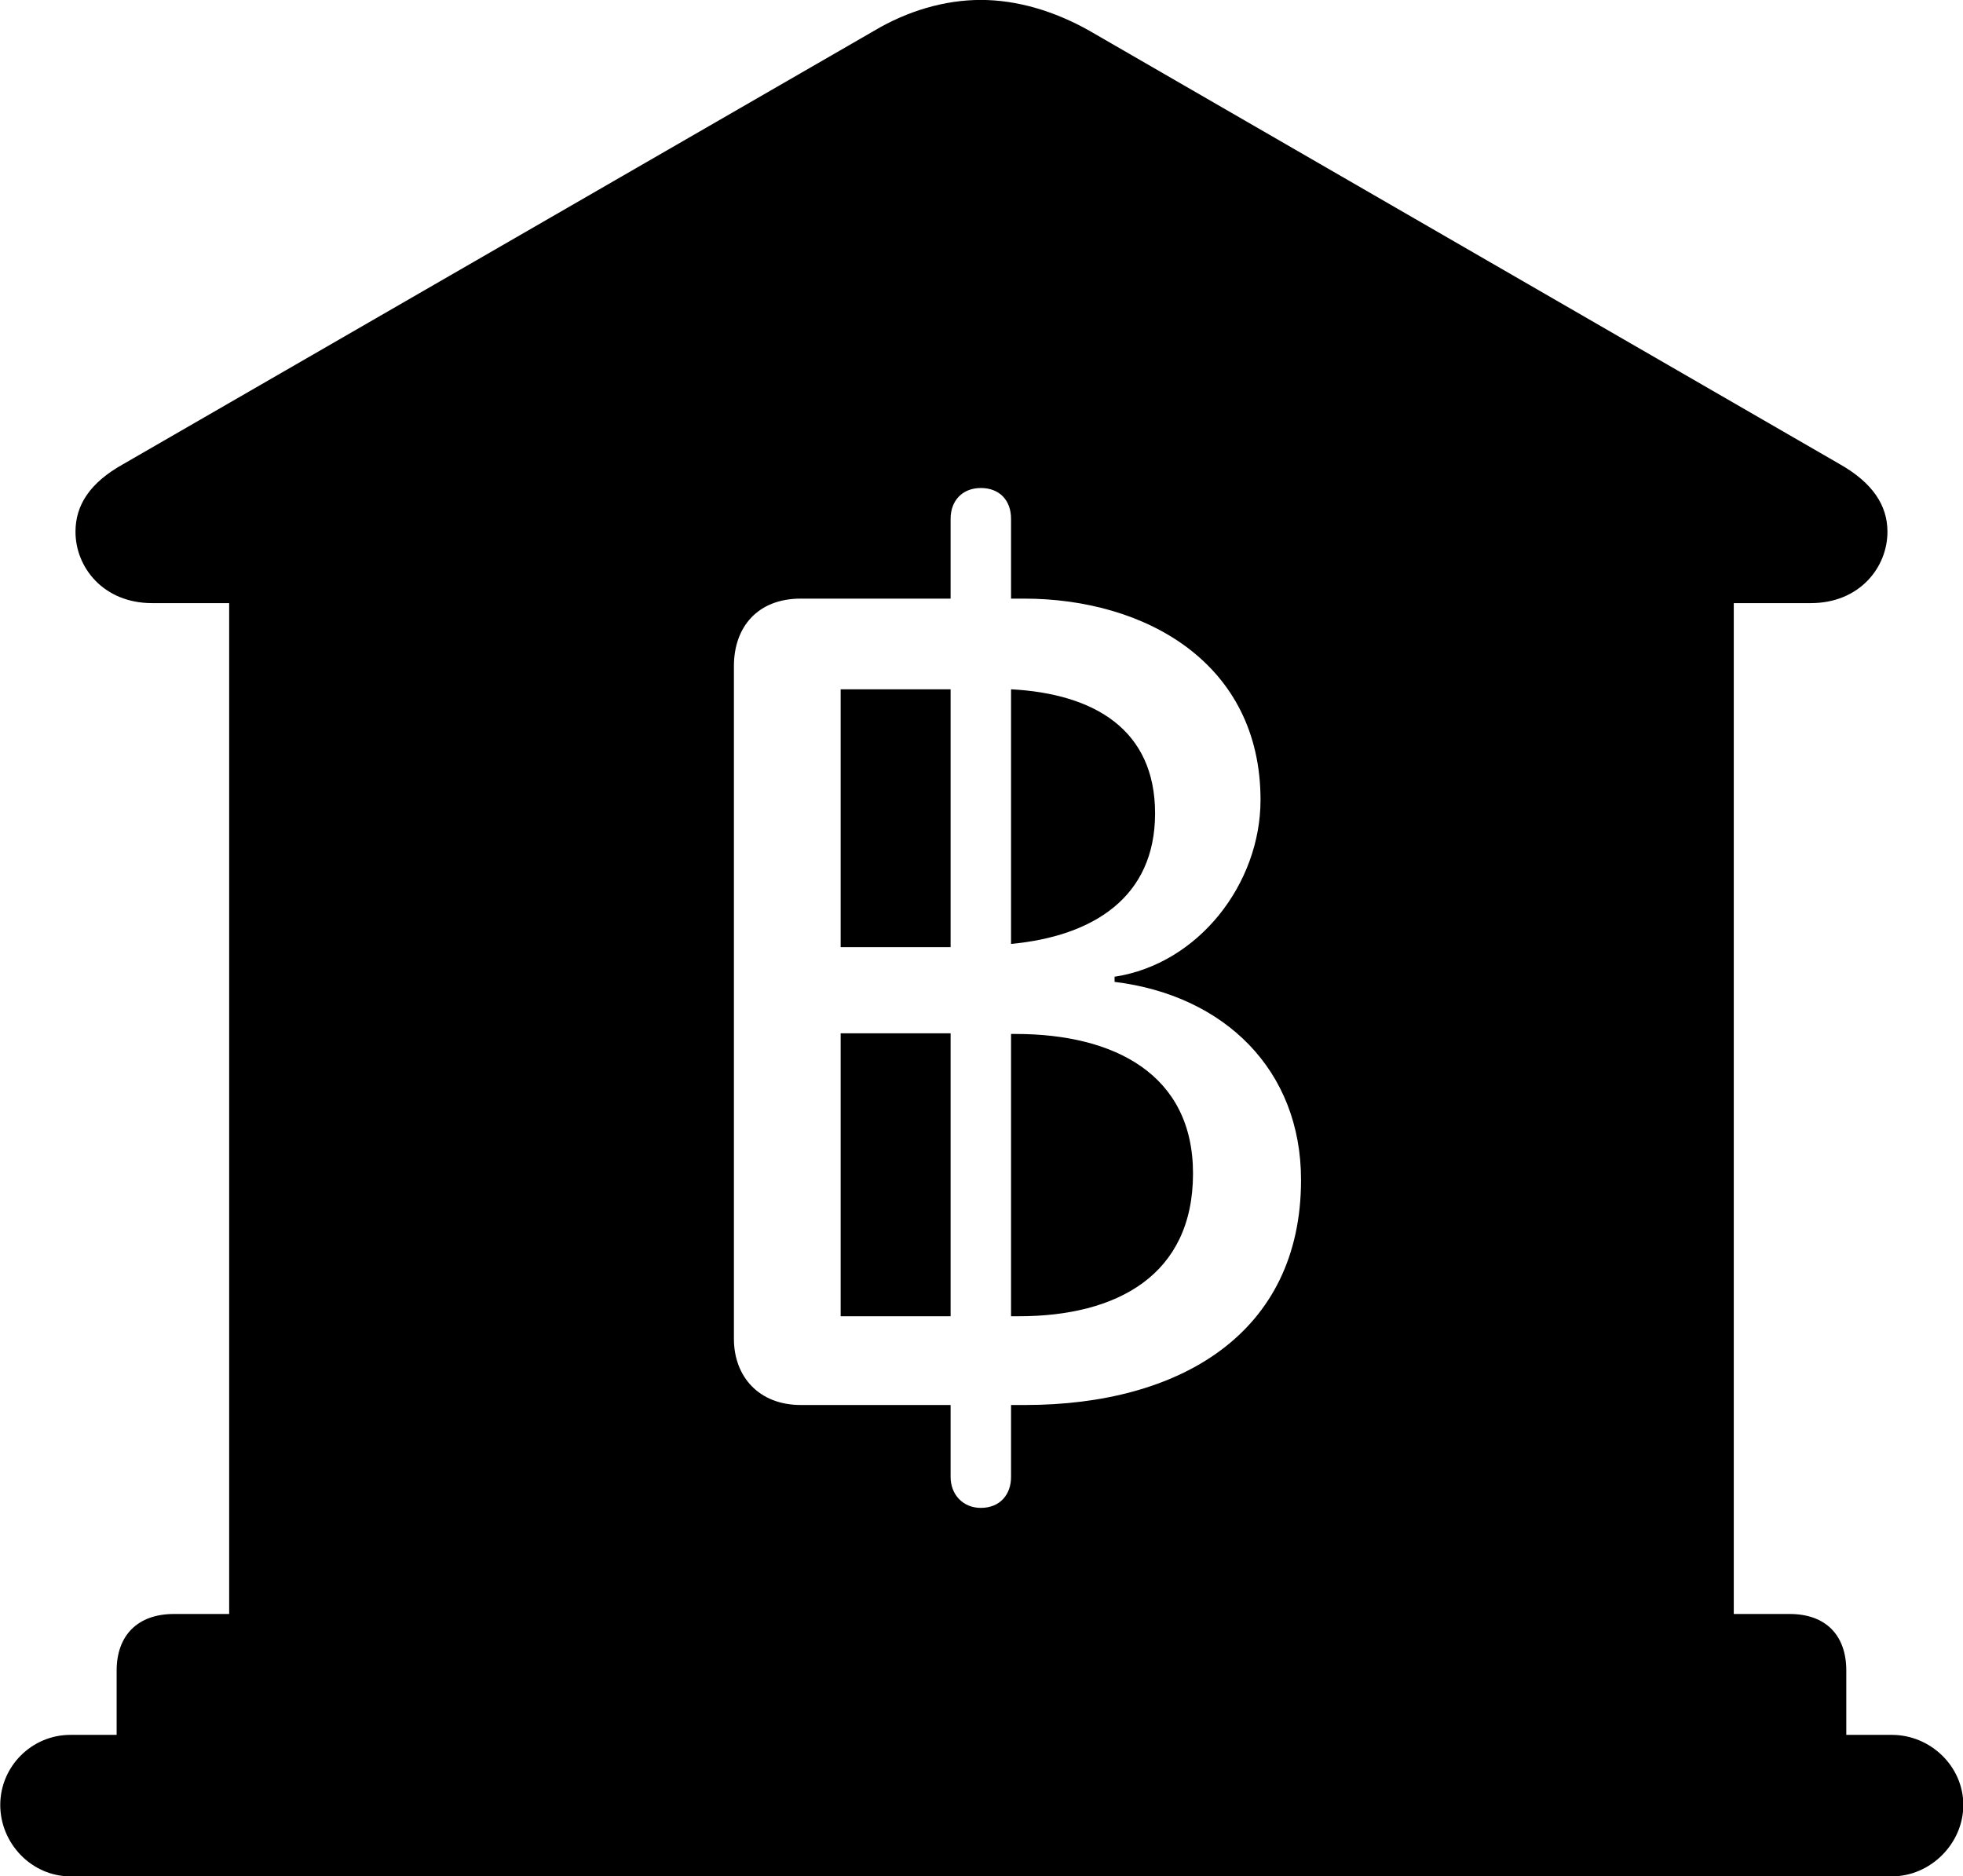 
<svg
    viewBox="0 0 30.529 29.176"
    xmlns="http://www.w3.org/2000/svg"
>
    <path
        fill="inherit"
        d="M1.094 29.179H29.424C30.024 29.179 30.534 28.669 30.534 28.069C30.534 27.469 30.024 26.979 29.424 26.979H28.714V25.979C28.714 25.429 28.394 25.099 27.834 25.099H26.964V9.379H28.164C28.914 9.379 29.354 8.829 29.354 8.269C29.354 7.859 29.124 7.509 28.614 7.219L16.944 0.479C16.394 0.169 15.814 -0.001 15.254 -0.001C14.694 -0.001 14.114 0.169 13.594 0.479L1.914 7.219C1.394 7.509 1.174 7.859 1.174 8.269C1.174 8.829 1.614 9.379 2.364 9.379H3.564V25.099H2.704C2.144 25.099 1.814 25.429 1.814 25.979V26.979H1.094C0.494 26.979 0.004 27.469 0.004 28.069C0.004 28.669 0.494 29.179 1.094 29.179ZM12.454 21.849C11.804 21.849 11.414 21.409 11.414 20.819V10.359C11.414 9.749 11.784 9.309 12.454 9.309H14.784V8.069C14.784 7.779 14.974 7.589 15.254 7.589C15.544 7.589 15.724 7.779 15.724 8.069V9.309H15.924C17.824 9.309 19.604 10.319 19.604 12.439C19.604 13.739 18.644 14.989 17.334 15.189V15.269C19.044 15.479 20.234 16.639 20.234 18.349C20.234 20.739 18.344 21.849 15.944 21.849H15.724V22.969C15.724 23.239 15.554 23.449 15.254 23.449C14.974 23.449 14.784 23.239 14.784 22.969V21.849ZM13.074 14.729H14.784V10.719H13.074ZM15.724 14.679C16.994 14.559 17.964 13.959 17.964 12.649C17.964 11.349 17.024 10.789 15.724 10.719ZM13.074 20.469H14.784V16.069H13.074ZM15.724 20.469H15.844C17.374 20.469 18.554 19.829 18.554 18.249C18.554 16.709 17.334 16.079 15.794 16.079H15.724Z"
        fillRule="evenodd"
        clipRule="evenodd"
    />
</svg>
        